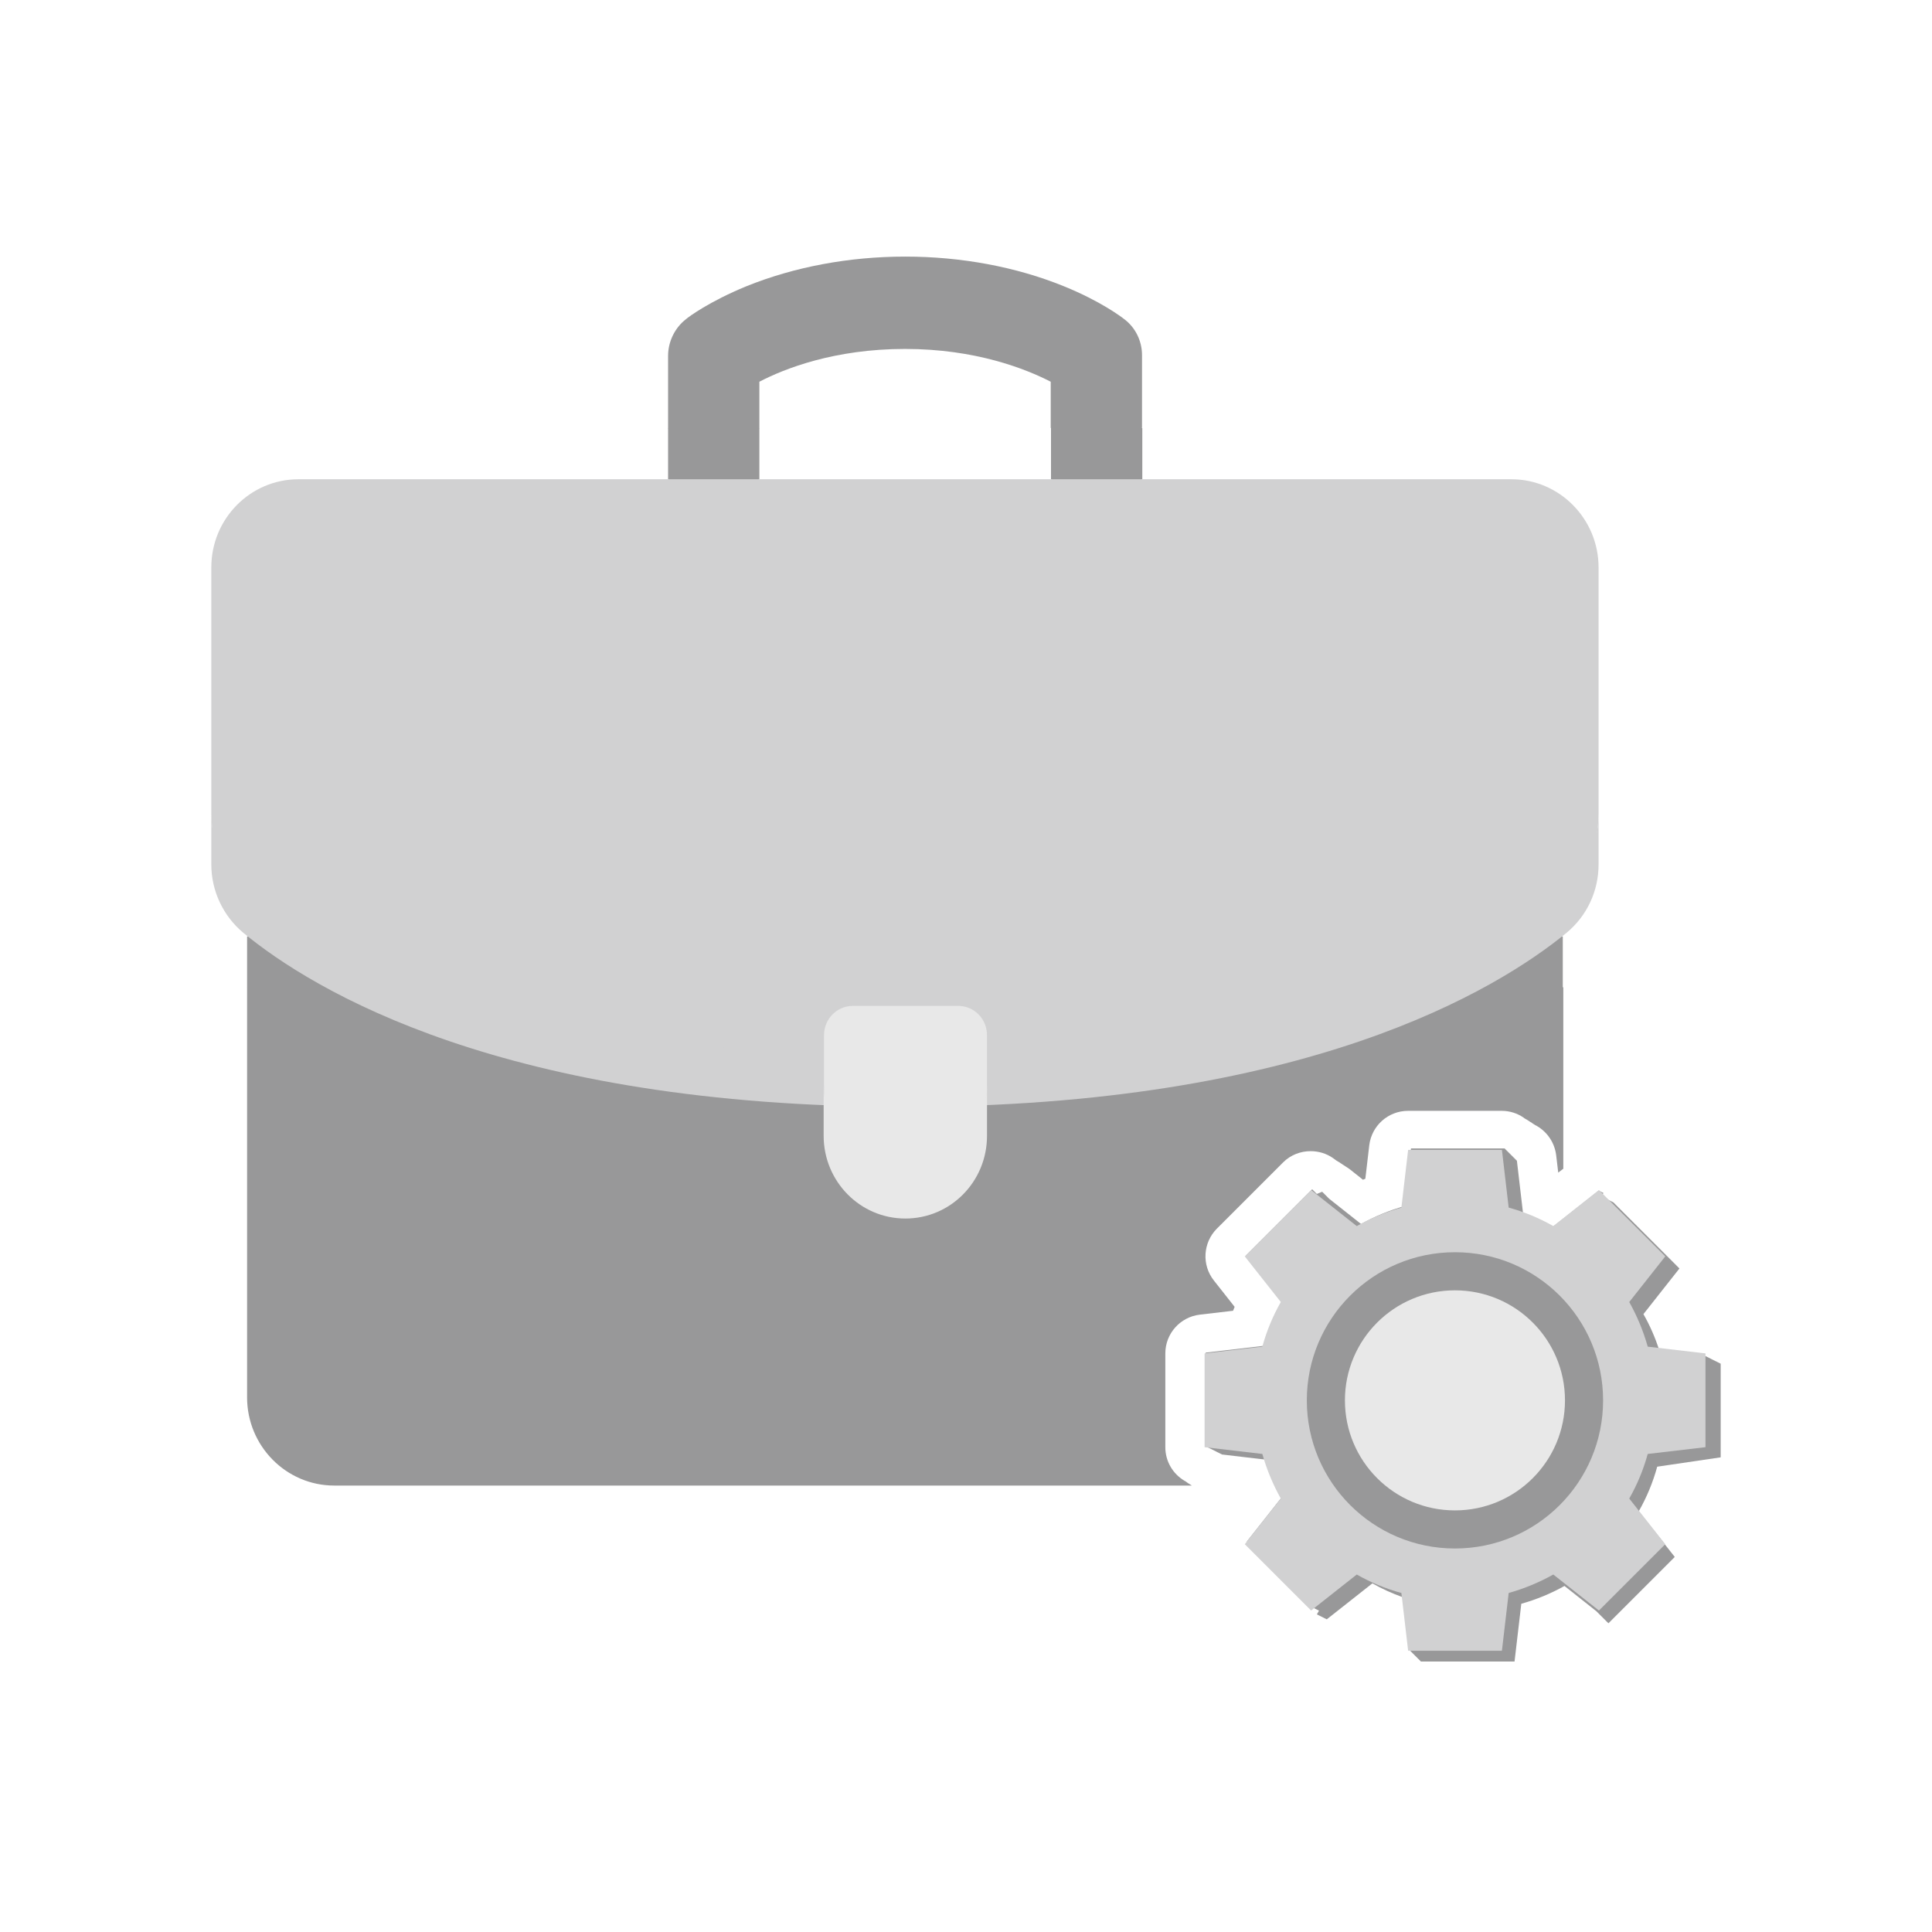 <svg width="128" height="128" viewBox="0 0 128 128" fill="none" xmlns="http://www.w3.org/2000/svg">
<path d="M74.473 21.136C74.318 21.015 72.948 19.964 70.484 18.965C67.33 17.681 63.676 17 59.979 17C56.257 17 52.629 17.681 49.45 18.965C46.994 19.973 45.615 20.998 45.46 21.136C44.719 21.705 44.262 22.618 44.262 23.583V28.374L47.287 30.02L50.311 28.374V25.29C51.983 24.419 55.292 23.118 59.962 23.118C64.65 23.118 67.967 24.445 69.613 25.29V28.349L72.638 29.994L75.662 28.349V23.558C75.671 22.618 75.24 21.705 74.473 21.136Z" fill="#989899"/>
<path d="M44.262 28.366V31.744L47.287 33.389L50.311 31.744V28.366H44.262Z" fill="#989899"/>
<path d="M75.672 28.366H69.632V31.744L72.656 33.389L75.681 31.744V28.366H75.672Z" fill="#989899"/>
<path d="M16.37 62.032V65.41C21.169 69.27 33.819 76.741 59.954 76.741C86.09 76.741 98.765 69.253 103.539 65.419V62.041H16.37V62.032Z" fill="#989899"/>
<path d="M78.946 98.413C78.938 98.405 78.92 98.396 78.912 98.387C78.903 98.379 78.894 98.37 78.877 98.37C78.869 98.362 78.851 98.353 78.843 98.344C78.834 98.336 78.826 98.327 78.808 98.327C78.8 98.318 78.782 98.31 78.774 98.301C78.765 98.293 78.757 98.284 78.739 98.284C78.731 98.275 78.713 98.267 78.705 98.258C78.696 98.249 78.688 98.241 78.679 98.241C78.67 98.232 78.653 98.224 78.645 98.215C78.636 98.206 78.619 98.198 78.61 98.189C78.602 98.18 78.593 98.172 78.584 98.172C78.576 98.163 78.558 98.155 78.55 98.146C78.541 98.137 78.533 98.129 78.515 98.129C78.507 98.12 78.498 98.112 78.481 98.112L78.472 98.103C77.705 97.646 77.206 96.819 77.206 95.88V89.667C77.206 88.357 78.188 87.254 79.489 87.099L81.695 86.841C81.729 86.754 81.764 86.668 81.798 86.582L80.42 84.833C79.61 83.807 79.696 82.334 80.618 81.403L85.013 77.009C85.504 76.517 86.167 76.267 86.831 76.267C87.348 76.267 87.865 76.414 88.313 76.724C88.321 76.733 88.339 76.742 88.347 76.75C88.356 76.759 88.365 76.759 88.373 76.767C88.382 76.776 88.399 76.785 88.408 76.793C88.416 76.802 88.433 76.81 88.442 76.819C88.451 76.828 88.468 76.836 88.477 76.845C88.485 76.853 88.494 76.853 88.502 76.862C88.511 76.871 88.528 76.879 88.537 76.888C88.546 76.897 88.554 76.905 88.571 76.905C88.58 76.914 88.597 76.922 88.606 76.931C88.614 76.94 88.623 76.948 88.64 76.948C88.649 76.957 88.657 76.966 88.675 76.966C88.683 76.974 88.701 76.983 88.709 76.991C88.718 77 88.726 77.009 88.744 77.009C88.752 77.017 88.769 77.026 88.778 77.034C88.787 77.043 88.795 77.052 88.804 77.052C88.813 77.06 88.83 77.069 88.838 77.078C88.847 77.086 88.856 77.095 88.873 77.095C88.882 77.103 88.899 77.112 88.907 77.121C88.916 77.129 88.925 77.129 88.933 77.138C88.942 77.147 88.959 77.155 88.968 77.164C88.976 77.172 88.985 77.181 89.002 77.181C89.011 77.19 89.028 77.198 89.037 77.207C89.045 77.215 89.054 77.224 89.071 77.224C89.08 77.233 89.097 77.241 89.106 77.25C89.114 77.258 89.131 77.267 89.14 77.276C89.149 77.284 89.157 77.293 89.174 77.293C89.174 77.293 89.183 77.293 89.183 77.302C89.278 77.362 89.373 77.422 89.459 77.491L90.303 78.163C90.321 78.155 90.338 78.146 90.355 78.137C90.389 78.12 90.424 78.112 90.458 78.094L90.717 75.88C90.872 74.579 91.975 73.596 93.285 73.596H99.498C100.023 73.596 100.523 73.76 100.928 74.036C100.937 74.044 100.954 74.053 100.963 74.062C100.971 74.07 100.988 74.079 100.997 74.088C101.006 74.096 101.014 74.105 101.031 74.105C101.04 74.113 101.057 74.122 101.066 74.13C101.075 74.139 101.083 74.148 101.1 74.148C101.109 74.156 101.118 74.165 101.135 74.165C101.143 74.174 101.161 74.182 101.169 74.191C101.178 74.2 101.187 74.208 101.204 74.208C101.212 74.217 101.221 74.225 101.23 74.225C101.238 74.234 101.256 74.243 101.264 74.251C101.273 74.26 101.281 74.268 101.299 74.268C101.307 74.277 101.324 74.286 101.333 74.294C101.342 74.303 101.359 74.311 101.368 74.32C101.376 74.329 101.385 74.337 101.402 74.337C101.411 74.346 101.419 74.355 101.436 74.355C101.445 74.363 101.462 74.372 101.471 74.38C101.48 74.389 101.488 74.389 101.497 74.398C101.505 74.406 101.523 74.415 101.531 74.424C101.54 74.432 101.557 74.441 101.566 74.449C101.574 74.458 101.583 74.467 101.6 74.467C101.609 74.475 101.626 74.484 101.635 74.492C101.643 74.501 101.652 74.51 101.669 74.51C101.678 74.518 101.695 74.527 101.704 74.535C101.712 74.544 101.721 74.553 101.738 74.553C101.747 74.561 101.755 74.57 101.773 74.57C101.781 74.579 101.79 74.587 101.807 74.587L101.816 74.596C102.505 74.992 102.996 75.699 103.1 76.535L103.237 77.689L103.573 77.431V65.41H16.37V92.579C16.37 95.802 18.963 98.422 22.143 98.422H78.972C78.963 98.422 78.955 98.422 78.946 98.413Z" fill="#989899"/>
<path d="M16.12 60.085C20.721 63.877 33.371 71.615 59.954 71.615C86.538 71.615 99.187 63.851 103.789 60.085C105.142 58.965 105.909 55.682 105.909 53.924V37.595C105.909 34.372 103.315 31.752 100.135 31.752H19.773C16.594 31.752 14 34.355 14 37.595V53.924C14 55.656 14.793 58.974 16.12 60.085Z" fill="#D1D1D2"/>
<path d="M103.815 58.448C99.213 62.239 86.564 69.977 59.98 69.977C33.397 69.977 20.738 62.213 16.146 58.448C14.793 57.328 14 55.656 14 53.898V57.276C14 59.034 14.793 60.697 16.12 61.8C20.721 65.591 33.371 73.329 59.954 73.329C86.538 73.329 99.187 65.565 103.789 61.8C105.142 60.679 105.909 59.034 105.909 57.276V53.898C105.935 55.656 105.168 57.328 103.815 58.448Z" fill="#D1D1D2"/>
<path d="M59.98 78.99C62.953 78.99 65.391 76.75 65.391 71.89V68.581C65.391 67.504 64.538 66.642 63.478 66.642H56.507C55.447 66.642 54.594 67.512 54.594 68.581V71.89C54.568 76.733 56.981 78.99 59.98 78.99Z" fill="#E8E8E8"/>
<path d="M59.98 77.353C57.007 77.353 54.569 74.906 54.569 71.873V75.251C54.569 78.267 56.981 80.731 59.98 80.731C62.979 80.731 65.392 78.284 65.392 75.251V71.873C65.366 74.906 62.953 77.353 59.98 77.353Z" fill="#E8E8E8"/>
<path d="M114 96.552V90.339H113.965V90.322H113.931V90.304H113.896V90.287H113.862V90.27H113.827V90.253H113.793V90.236H113.759V90.218H113.724V90.201H113.69V90.184H113.655V90.167H113.621V90.149H113.586V90.132H113.552V90.115H113.517V90.098H113.483V90.08H113.448V90.063H113.414V90.046H113.379V90.029H113.345V90.011H113.31V89.994H113.276V89.977H113.242V89.96H113.207V89.942H113.173V89.925H113.138V89.908H113.104V89.891H113.069V89.874H113.035V89.856H113V89.839H112.966V89.822H112.931V89.805L109.933 89.451C109.657 88.615 109.312 87.814 108.881 87.064L111.268 84.04L106.874 79.645L106.865 79.654L106.839 79.628L106.83 79.637L106.805 79.611L106.796 79.619L106.77 79.594L106.762 79.602L106.736 79.576L106.727 79.585L106.701 79.559L106.693 79.568L106.667 79.542L106.658 79.55L106.632 79.525L106.624 79.533L106.598 79.507L106.589 79.516L106.563 79.49L106.555 79.499L106.529 79.473L106.52 79.481L106.494 79.456L106.486 79.464L106.46 79.438L106.451 79.447L106.425 79.421L106.417 79.43L106.391 79.404L106.382 79.413L106.357 79.387L106.348 79.395L106.322 79.37L106.313 79.378L106.288 79.352L106.279 79.361L106.253 79.335L106.245 79.344L106.219 79.318L106.21 79.326L106.184 79.301L106.176 79.309L106.15 79.283L106.141 79.292L106.115 79.266L106.227 79.042L106.201 79.016L106.193 79.025L106.167 78.999L106.158 79.008L106.133 78.982L106.124 78.99L106.098 78.965L106.089 78.973L106.064 78.947L106.055 78.956L106.029 78.93L106.02 78.939L105.995 78.913L105.986 78.921L105.96 78.896L105.952 78.904L105.926 78.878L102.901 81.265C102.263 80.903 101.6 80.602 100.902 80.352L100.497 76.888H100.471V76.862H100.445V76.836H100.419V76.81H100.394V76.784H100.368V76.758H100.342V76.733H100.316V76.707H100.29V76.681H100.264V76.655H100.239V76.629H100.213V76.603H100.187V76.578H100.161V76.552H100.135V76.526H100.109V76.5H100.083V76.474H100.058V76.448H100.032V76.422H100.006V76.397H99.98V76.371H99.954V76.345H99.928V76.319H99.902V76.293H99.877V76.267H99.851V76.242H99.825V76.216H99.799V76.19H99.773V76.164H99.747V76.138H99.722V76.112H99.696V76.086H93.483L93.035 79.912C92.026 80.197 91.07 80.593 90.174 81.093L88.063 79.421L88.037 79.395L88.011 79.37L87.985 79.344L87.959 79.318L87.933 79.292L87.908 79.266L87.882 79.24L87.856 79.214L87.83 79.189L87.804 79.163L87.778 79.137L87.752 79.111L87.727 79.085L87.701 79.059L87.675 79.033L87.649 79.008L87.623 78.982L87.597 78.956L87.244 79.102L87.218 79.076L87.192 79.051L87.167 79.025L87.141 78.999L87.115 78.973L87.089 78.947L87.063 78.921L87.037 78.896L87.011 78.87L86.986 78.844L86.96 78.818L86.934 78.792L82.539 83.187L84.926 86.211C84.4 87.133 83.987 88.124 83.703 89.167L79.877 89.615V95.828H79.911V95.845H79.945V95.862H79.98V95.88H80.014V95.897H80.049V95.914H80.083V95.931H80.118V95.949H80.152V95.966H80.187V95.983H80.221V96H80.256V96.017H80.29V96.035H80.325V96.052H80.359V96.069H80.394V96.086H80.428V96.104H80.463V96.121H80.497V96.138H80.531V96.155H80.566V96.173H80.6V96.19H80.635V96.207H80.669V96.224H80.704V96.242H80.738V96.259H80.773V96.276H80.807V96.293H80.842V96.311H80.876V96.328H80.911V96.345H80.945V96.362L83.944 96.716C84.219 97.551 84.564 98.353 84.995 99.102L82.608 102.127L87.003 106.522L87.011 106.513L87.037 106.539L87.046 106.53L87.072 106.556L87.08 106.547L87.106 106.573L87.115 106.565L87.141 106.591L87.149 106.582L87.175 106.608L87.184 106.599L87.21 106.625L87.218 106.616L87.244 106.642L87.253 106.634L87.279 106.659L87.287 106.651L87.313 106.677L87.322 106.668L87.347 106.694L87.356 106.685L87.382 106.711L87.391 106.703L87.244 106.961L87.253 106.952L87.279 106.978L87.287 106.97L87.313 106.996L87.322 106.987L87.347 107.013L87.356 107.004L87.382 107.03L87.391 107.021L87.416 107.047L87.425 107.039L87.451 107.064L87.46 107.056L87.485 107.082L87.494 107.073L87.52 107.099L87.528 107.09L87.554 107.116L87.563 107.108L87.589 107.133L87.597 107.125L87.623 107.151L87.632 107.142L87.658 107.168L87.666 107.159L87.692 107.185L87.701 107.176L87.727 107.202L87.735 107.194L87.761 107.22L87.77 107.211L87.796 107.237L87.804 107.228L87.83 107.254L87.839 107.245L87.865 107.271L87.873 107.263L87.899 107.288L90.924 104.902C91.561 105.264 92.225 105.565 92.923 105.815L93.328 109.279H93.353V109.305H93.379V109.331H93.405V109.357H93.431V109.382H93.457V109.408H93.483V109.434H93.509V109.46H93.534V109.486H93.56V109.512H93.586V109.538H93.612V109.563H93.638V109.589H93.664V109.615H93.69V109.641H93.716V109.667H93.741V109.693H93.767V109.718H93.793V109.744H93.819V109.77H93.845V109.796H93.871V109.822H93.896V109.848H93.922V109.874H93.948V109.899H93.974V109.925H94V109.951H94.026V109.977H94.052V110.003H94.077V110.029H94.103V110.055H94.129V110.08H100.342L100.79 106.254C101.798 105.97 102.755 105.574 103.651 105.074L105.762 106.746L105.788 106.771L105.814 106.797L105.84 106.823L105.865 106.849L105.891 106.875L105.917 106.901L105.943 106.927L105.969 106.952L105.995 106.978L106.02 107.004L106.046 107.03L106.072 107.056L106.098 107.082L106.124 107.108L106.15 107.133L106.176 107.159L106.201 107.185L106.227 107.211L106.253 107.237L106.279 107.263L106.305 107.288L106.331 107.314L106.357 107.34L106.382 107.366L106.408 107.392L106.434 107.418L106.46 107.444L106.486 107.469L106.512 107.495L106.538 107.521L106.563 107.547L110.958 103.152L108.571 100.128C109.097 99.206 109.51 98.215 109.795 97.172L114 96.552Z" fill="#989899"/>
<path d="M112.992 95.88V89.667L109.166 89.219C108.873 88.176 108.459 87.185 107.942 86.263L110.329 83.239L105.934 78.844L102.91 81.231C101.988 80.705 100.997 80.291 99.954 80.007L99.506 76.181H93.293L92.845 80.007C91.802 80.3 90.811 80.714 89.889 81.231L86.865 78.844L82.47 83.239L84.857 86.263C84.332 87.185 83.918 88.176 83.633 89.219L79.808 89.667V95.88L83.633 96.328C83.927 97.37 84.34 98.361 84.857 99.283L82.47 102.308L86.865 106.702L89.889 104.316C90.811 104.841 91.802 105.255 92.845 105.539L93.293 109.365H99.506L99.954 105.539C100.997 105.246 101.988 104.833 102.91 104.316L105.934 106.702L110.329 102.308L107.942 99.283C108.468 98.361 108.881 97.37 109.166 96.328L112.992 95.88Z" fill="#D1D1D2"/>
<path d="M96.395 102.592C101.815 102.592 106.209 98.198 106.209 92.778C106.209 87.357 101.815 82.963 96.395 82.963C90.974 82.963 86.58 87.357 86.58 92.778C86.58 98.198 90.974 102.592 96.395 102.592Z" fill="#989899"/>
<path d="M96.394 100.068C100.421 100.068 103.684 96.804 103.684 92.778C103.684 88.752 100.421 85.488 96.394 85.488C92.368 85.488 89.105 88.752 89.105 92.778C89.105 96.804 92.368 100.068 96.394 100.068Z" fill="#E8E8E8"/>
</svg>
